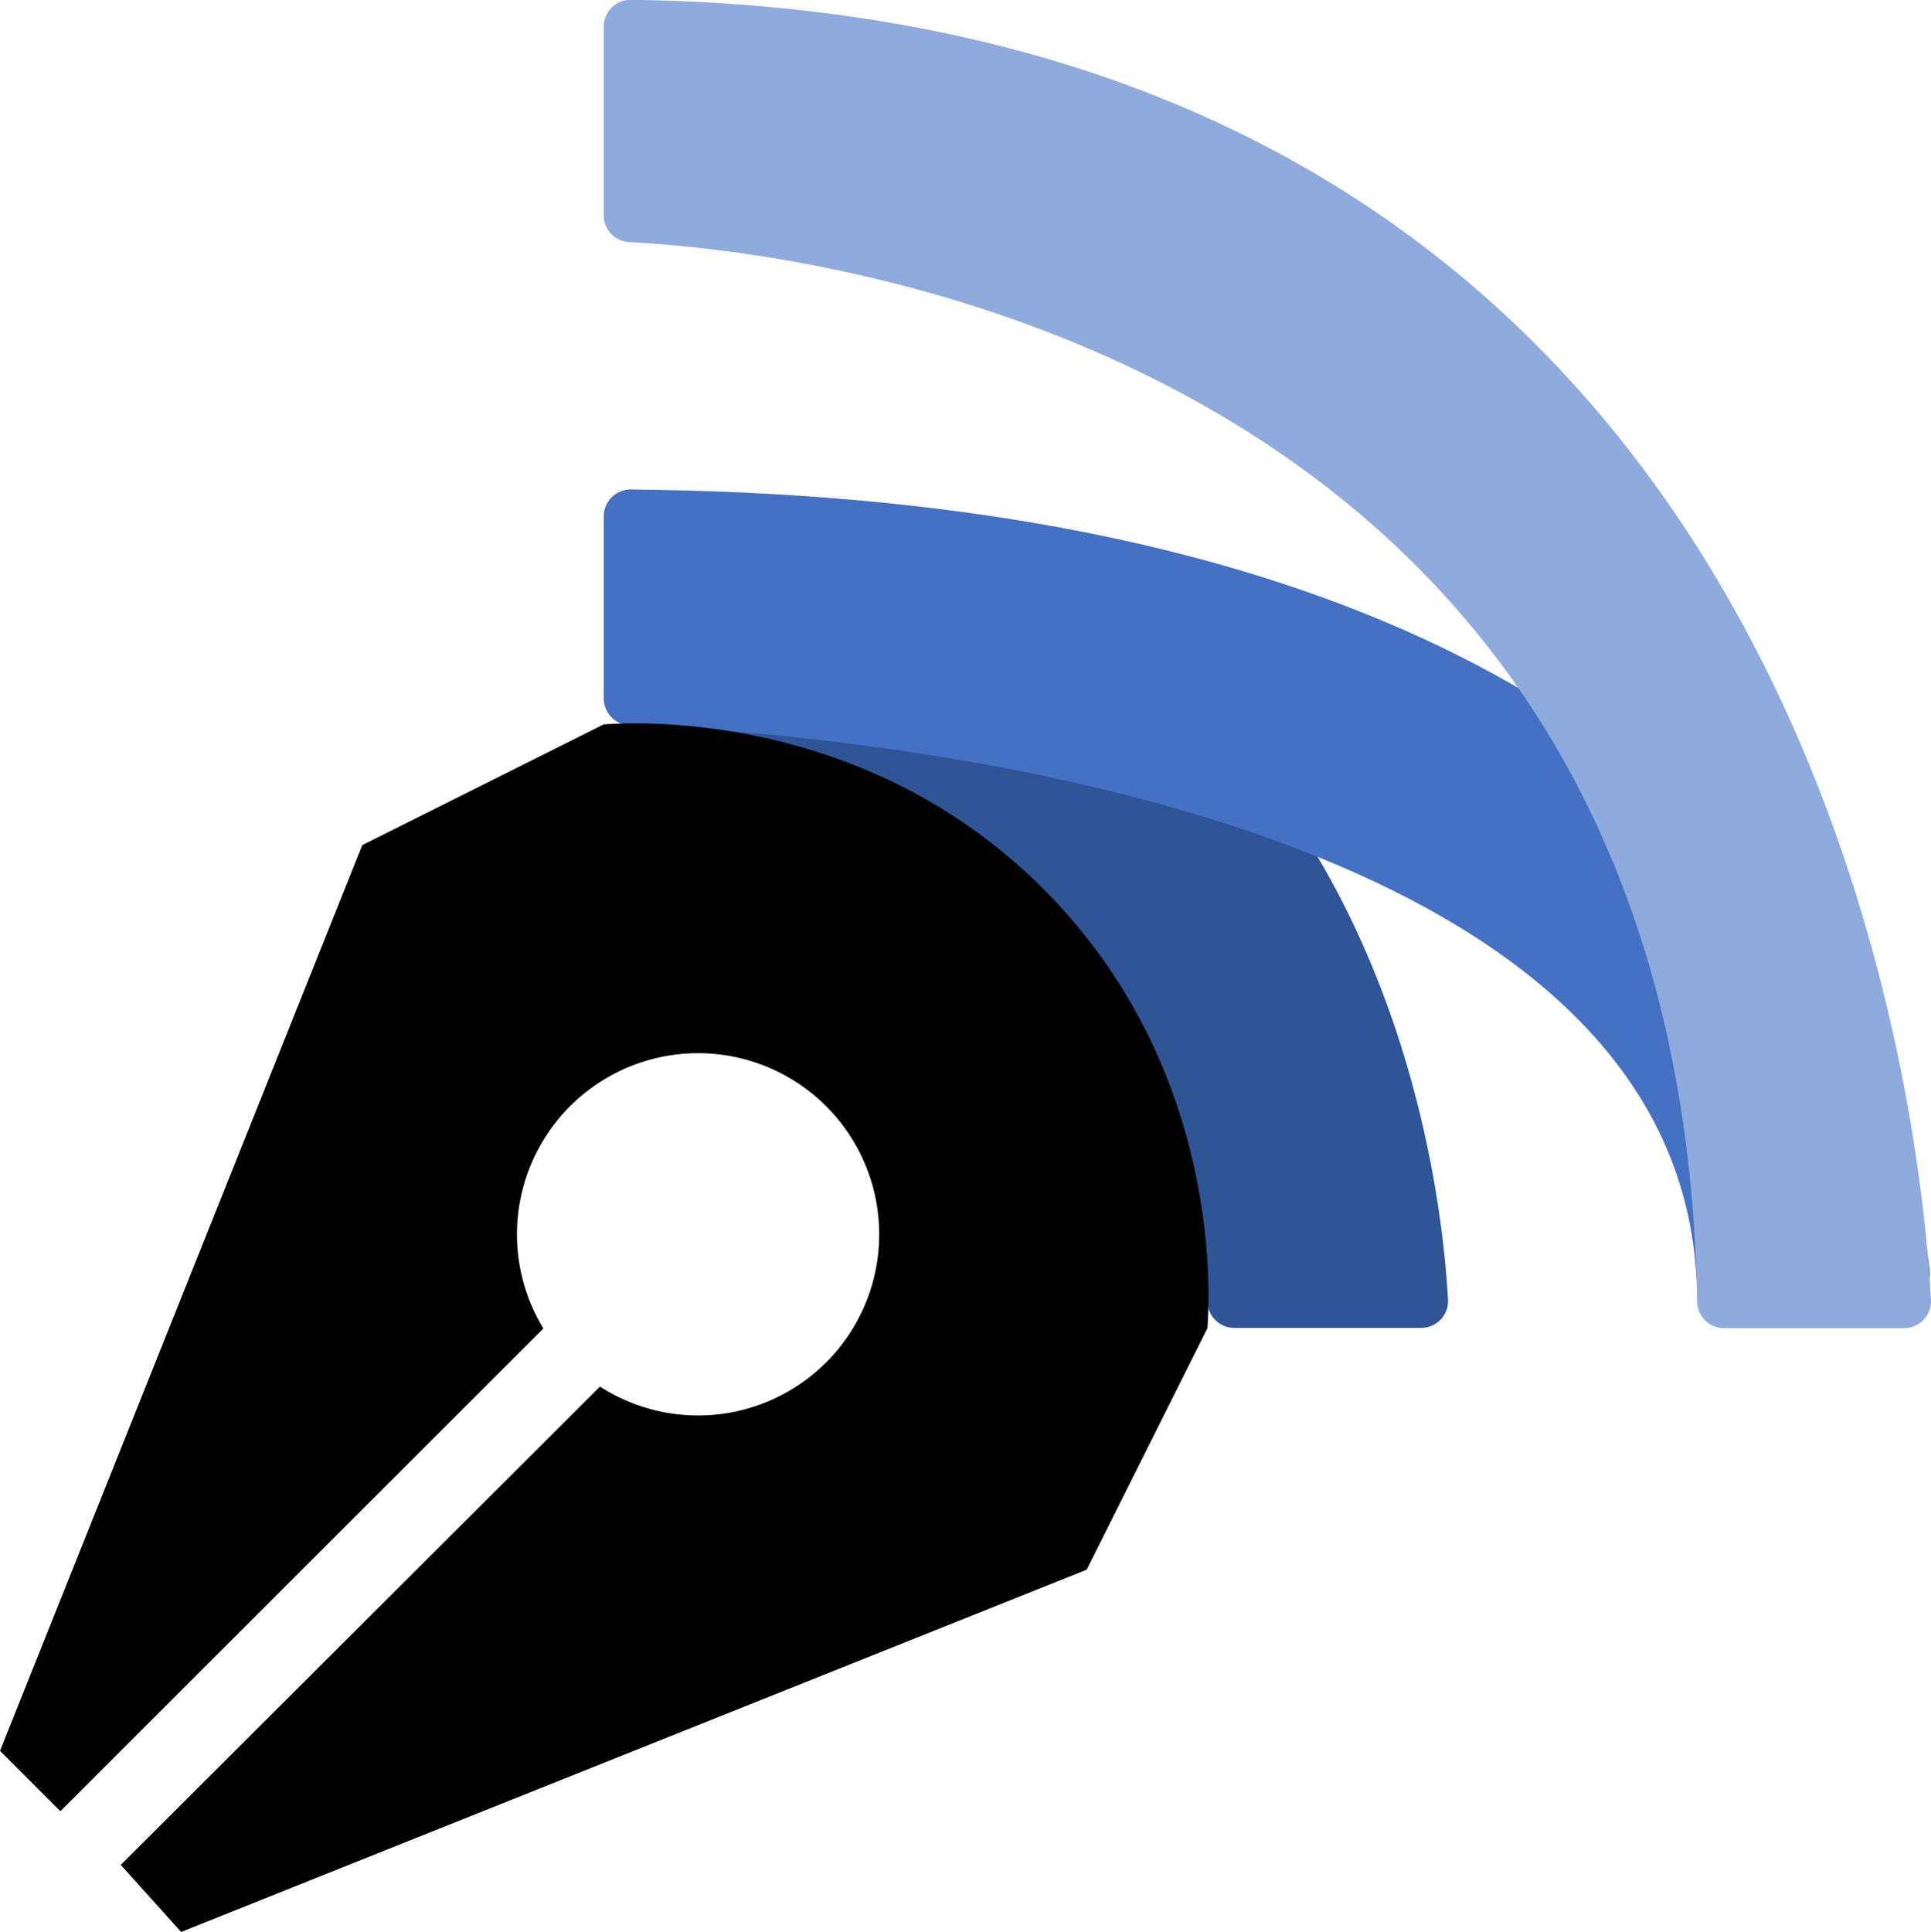 <svg id="图层_1" data-name="图层 1" xmlns="http://www.w3.org/2000/svg" viewBox="0 0 287.86 287.97"><defs><style>.cls-1{fill:#2f5597;}.cls-2{fill:#4471c4;}.cls-3{fill:#8faadc;}</style></defs><title>logo</title><path class="cls-1" d="M94.13,73c109.12,2.39,120.54,99.13,121.73,120.72a4,4,0,0,1-4,4.24H184a4,4,0,0,1-4-3.92c-2.25-75.37-69.51-84.75-86.21-85.91a4,4,0,0,1-3.73-4V77.08A4.06,4.06,0,0,1,94.13,73Z" transform="translate(0 -0.03)"/><path class="cls-2" d="M94,73c171.6,1.43,191.4,95,193.68,116.58a4,4,0,0,1-4,4.4H256.88a4,4,0,0,1-4-3.82C248.48,117.39,118,109,93.84,108.11a4,4,0,0,1-3.84-4V77A4,4,0,0,1,94,73Z" transform="translate(0 -0.03)"/><path class="cls-3" d="M94.08,0C270.16,2.5,286.36,165.35,287.85,193.79a4,4,0,0,1-4,4.21H257a4,4,0,0,1-4-3.92C250.6,50.48,118.05,37.33,93.79,36.12a4,4,0,0,1-3.79-4V4A4,4,0,0,1,94.08,0Z" transform="translate(0 -0.03)"/><path d="M156,133c-26.65-27.1-61-25.34-66-25L54,126,0,261l9,9,72-71.95h0a27,27,0,1,1,8.44,8.66l0,0L18,278l9,10,135-54,18-36C180.35,192.9,182.07,159.51,156,133Z" transform="translate(0 -0.03)"/></svg>
